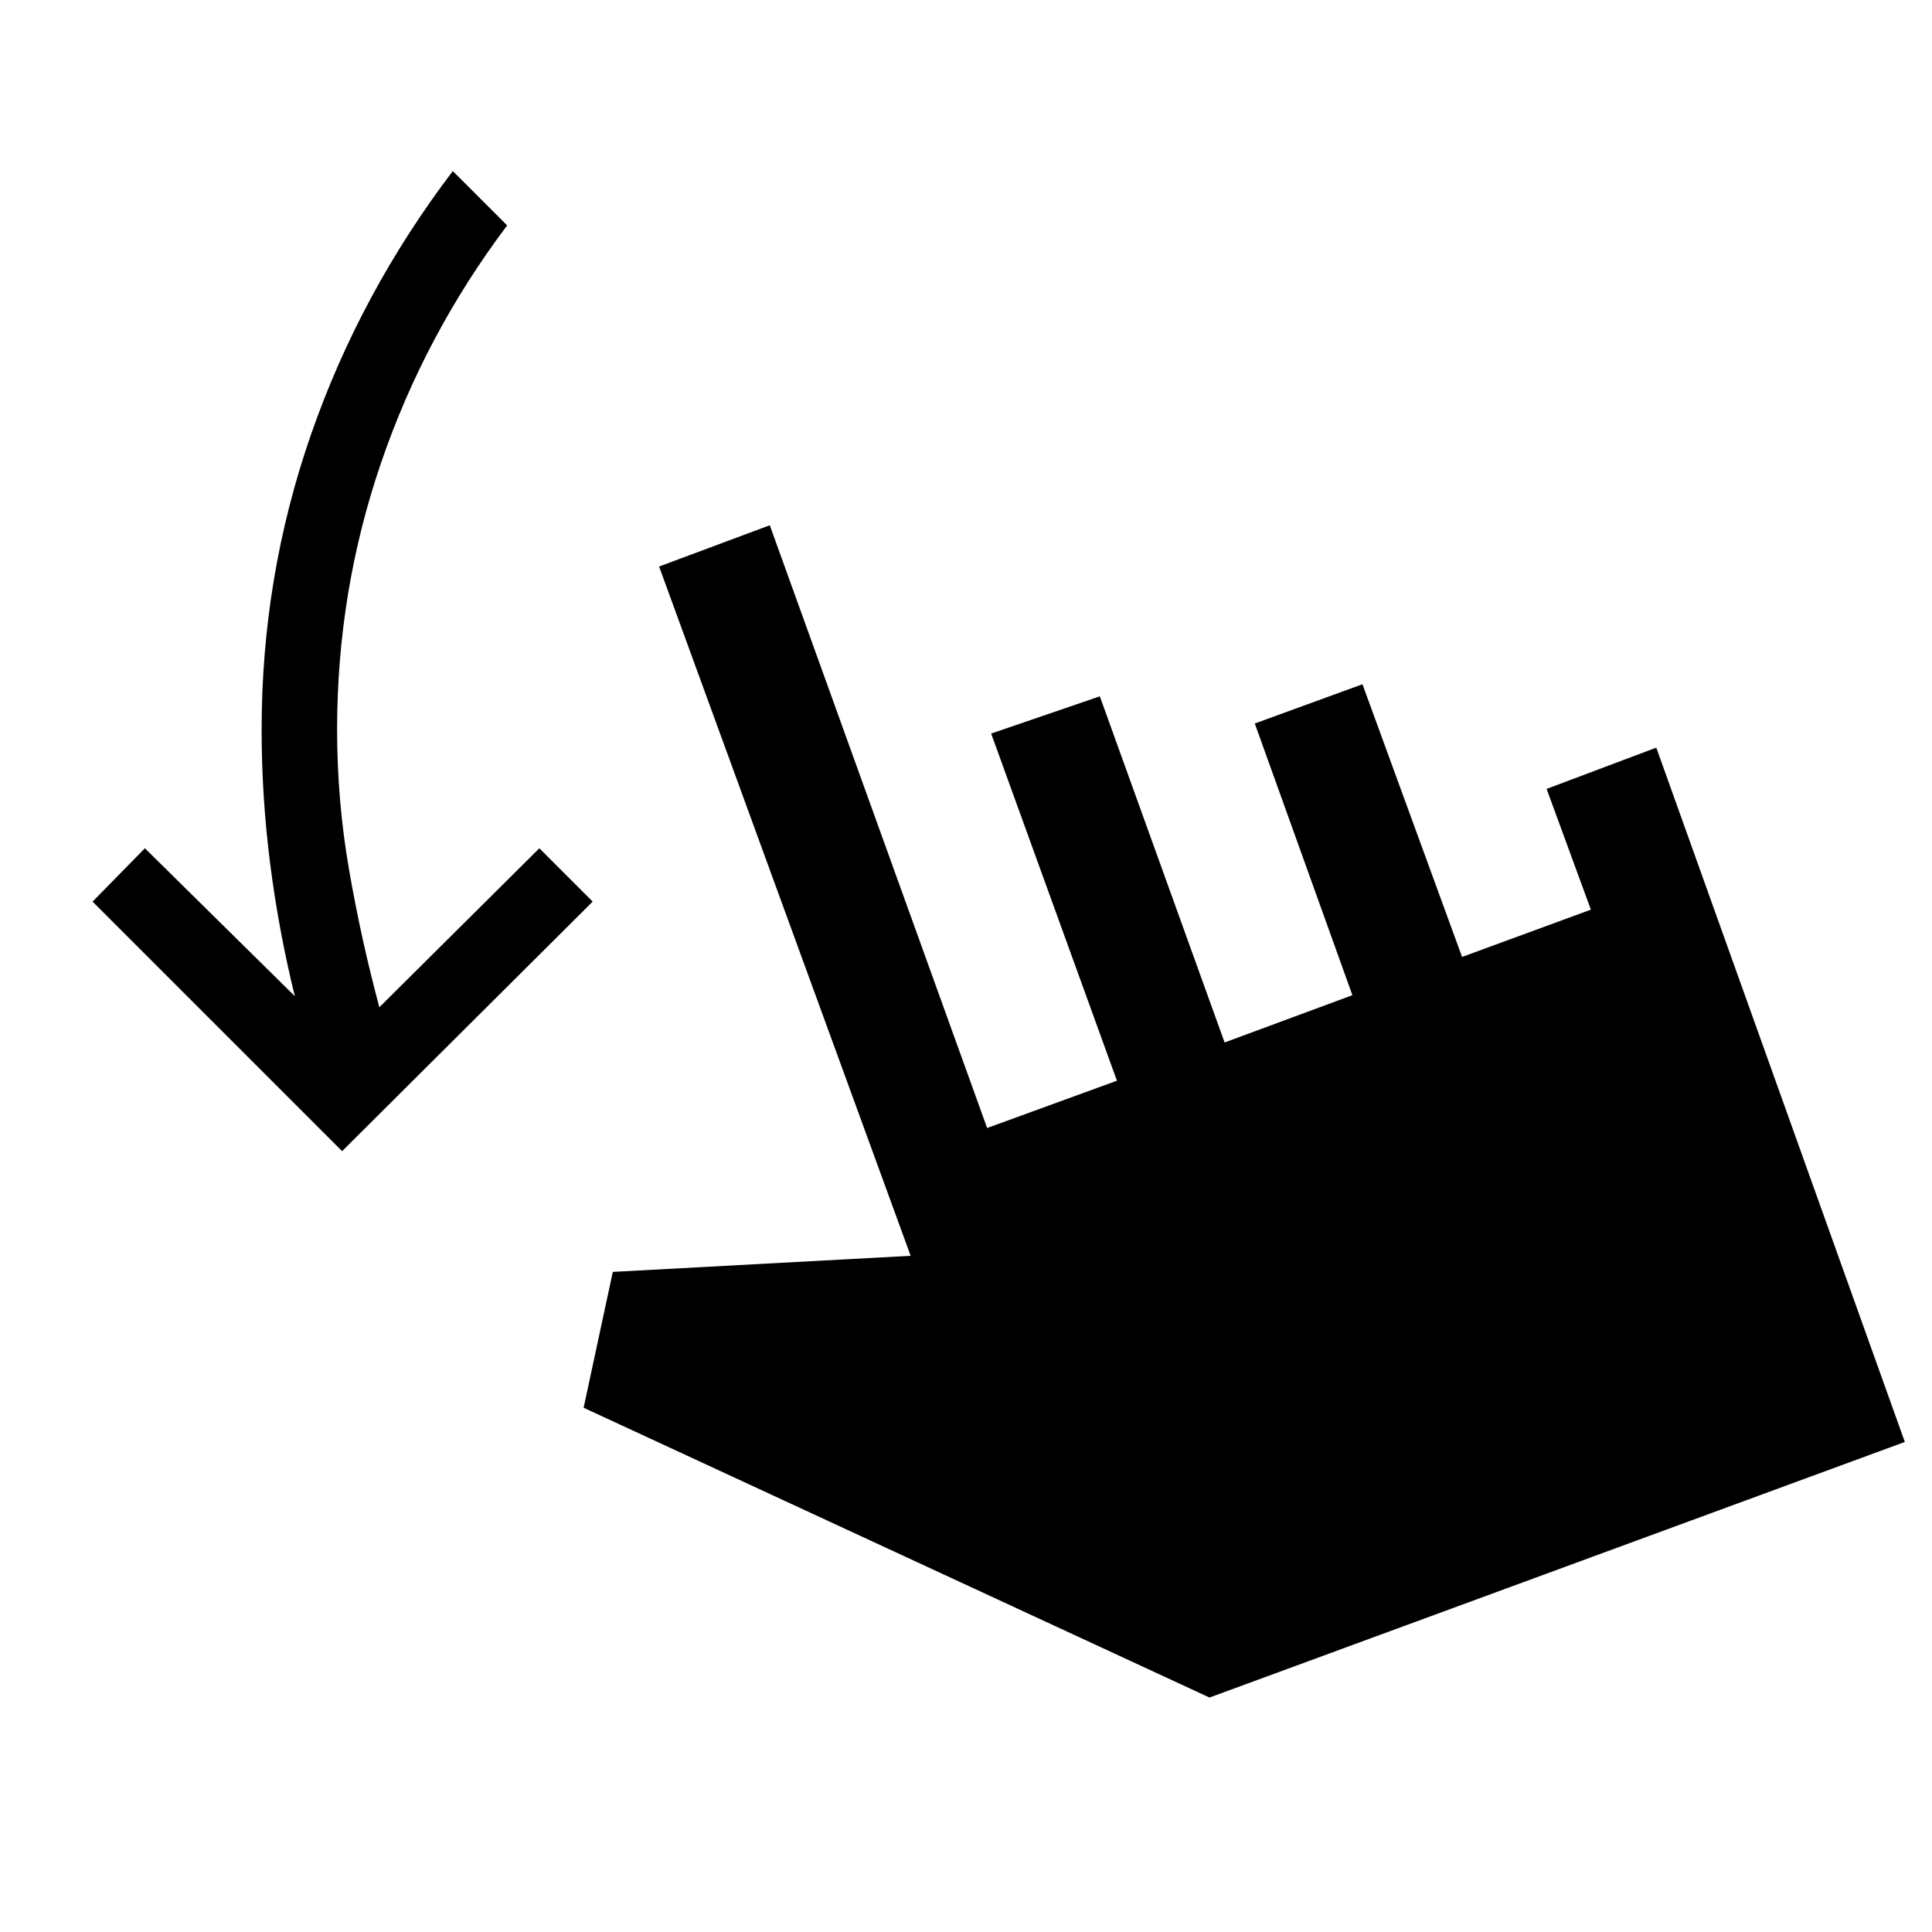 <svg xmlns="http://www.w3.org/2000/svg" height="48" viewBox="0 -960 960 960" width="48"><path d="M170-388 46-512l26-26.5 74.5 73.5q-8-32.5-12.25-65.75T130-597.5q0-76 24.5-146.5T225-875l27 27q-41 54.5-62.75 118.25T167.5-597.5q0 35.5 6 70t15 68l79.5-79 26.5 26.5L170-388Zm431 271.5-311-144 14.5-67.5 148-8-125-342.5 55-20.5 108 299.5L555-423l-62.5-172.5 54-18.5 62 172 63.5-23.5-48.5-135L677-620l49.5 135.5 64-23.5-22-60 54.5-20.5 123.5 345-345.5 127Z"/></svg>